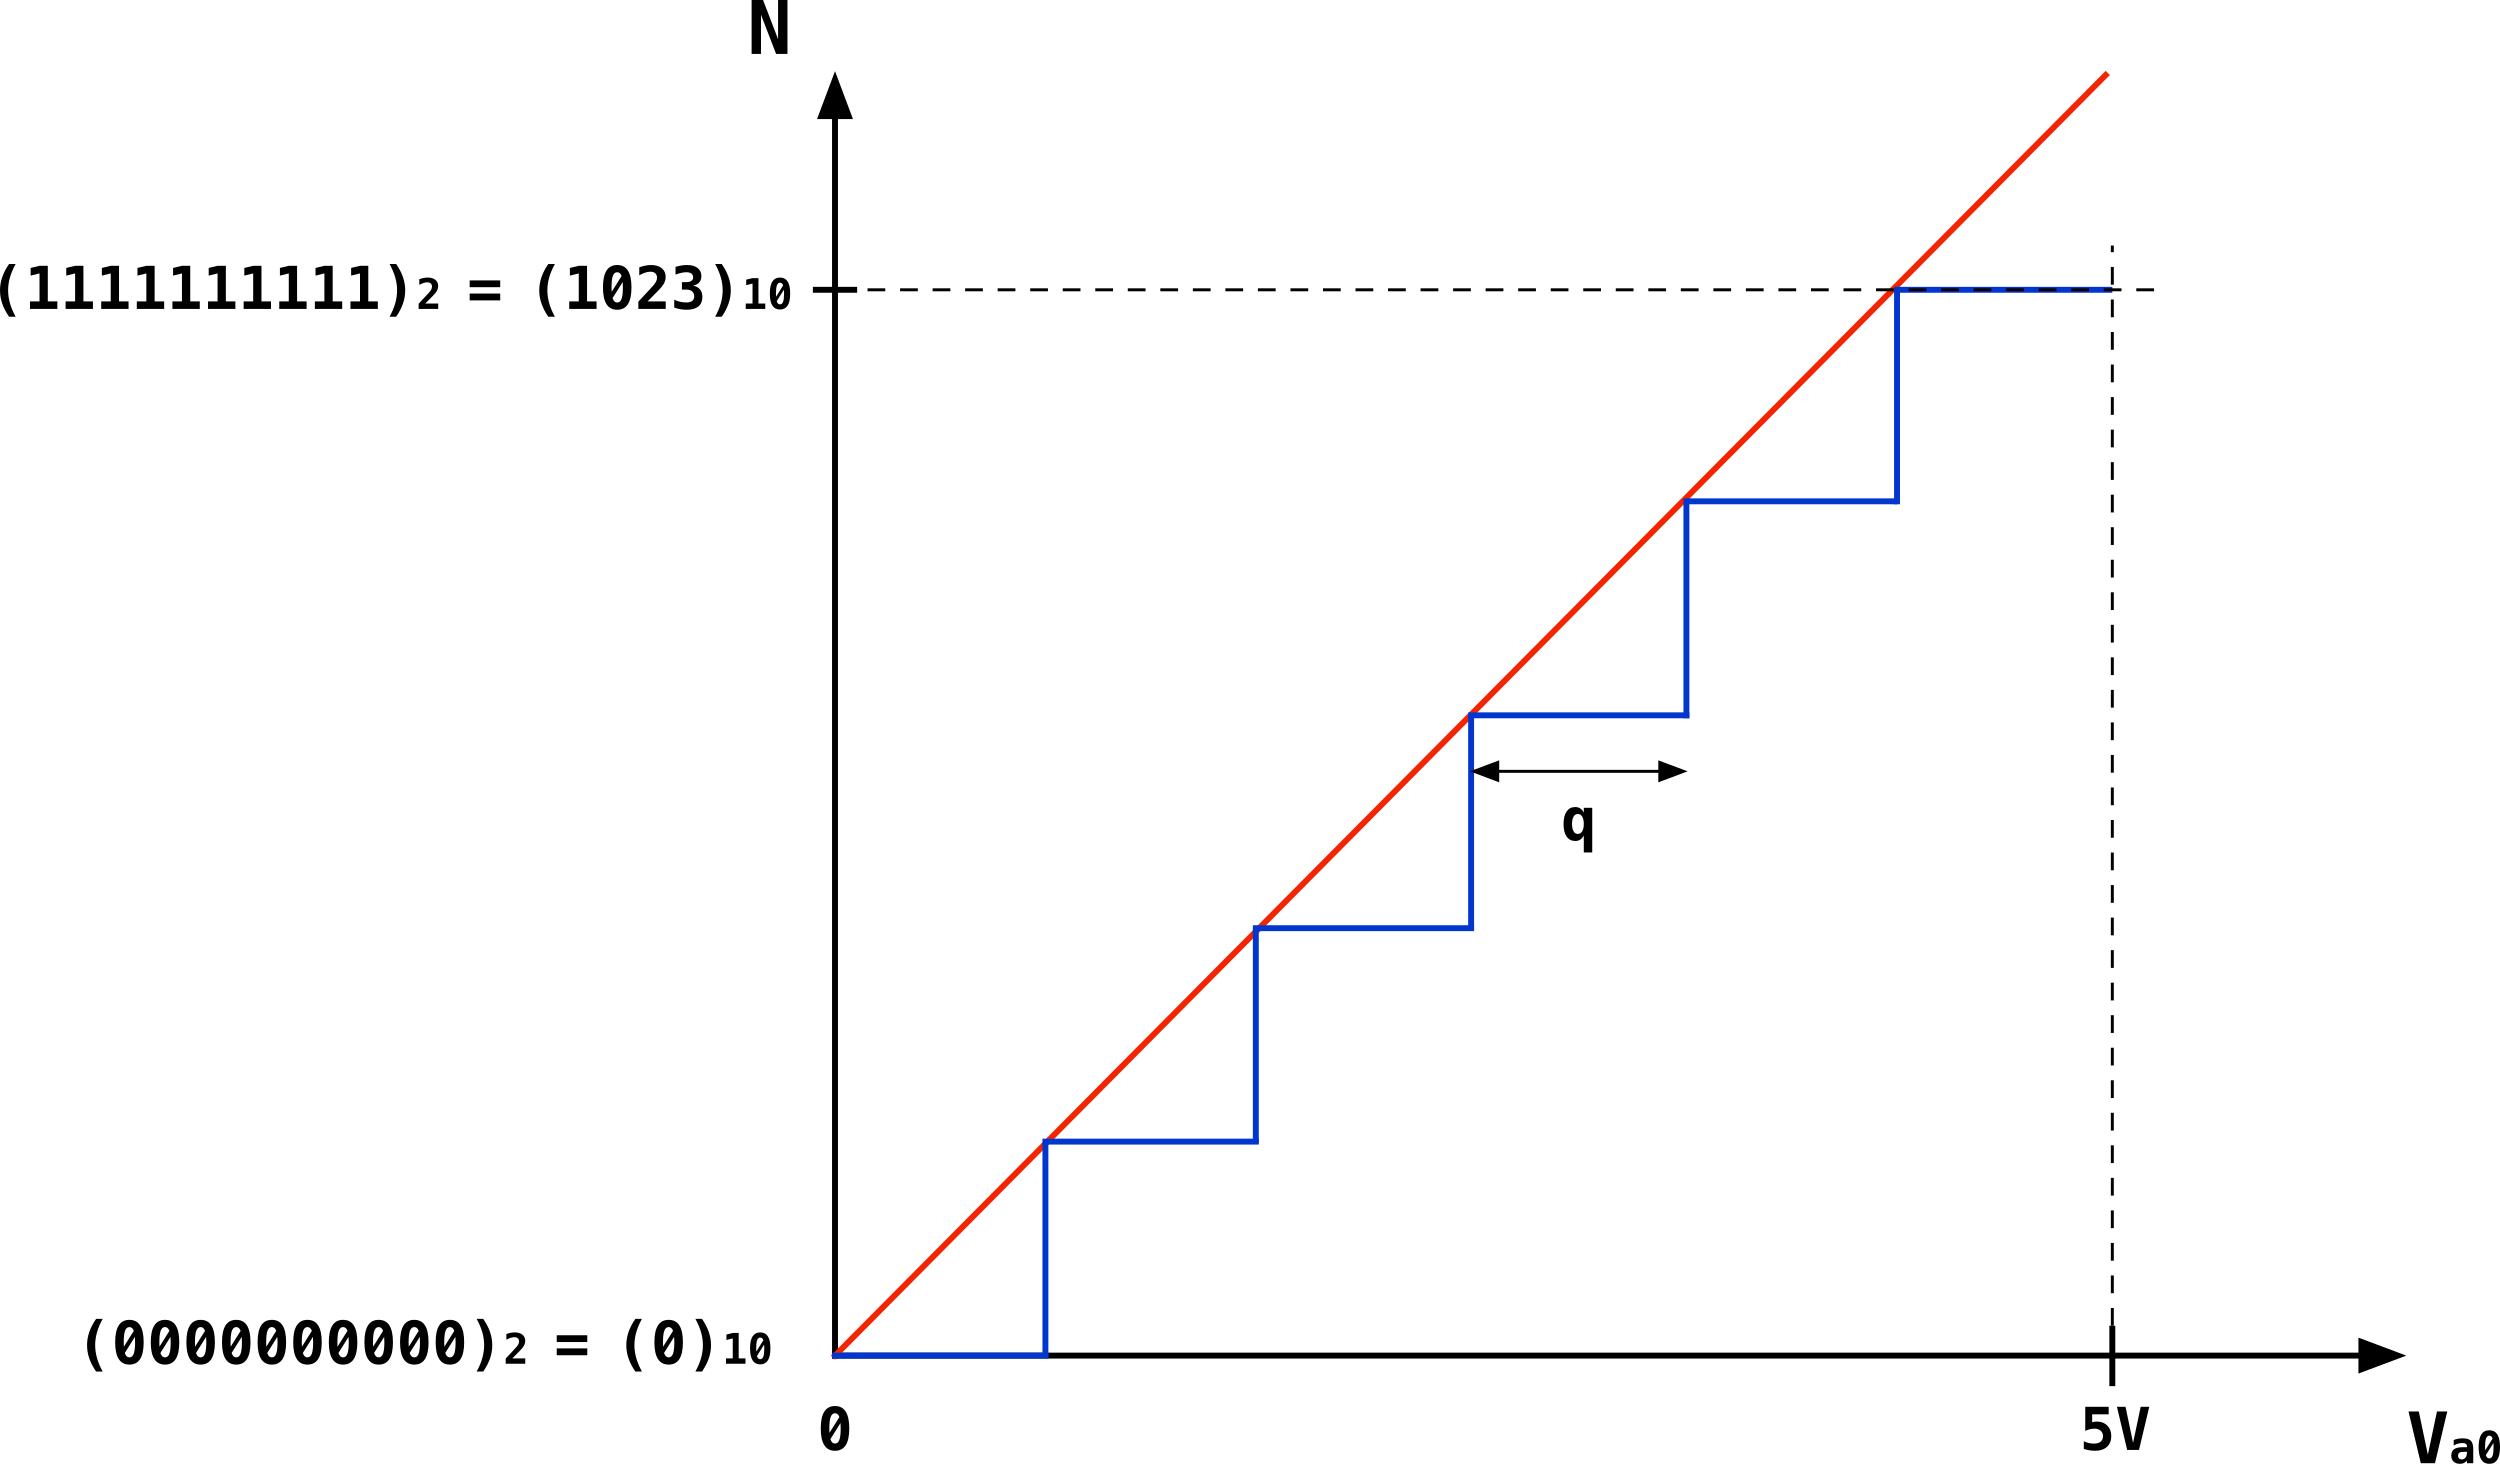 <?xml version="1.0" encoding="UTF-8"?>
<!DOCTYPE svg PUBLIC "-//W3C//DTD SVG 1.1//EN" "http://www.w3.org/Graphics/SVG/1.1/DTD/svg11.dtd">
<svg version="1.1" xmlns="http://www.w3.org/2000/svg" xmlns:xlink="http://www.w3.org/1999/xlink" x="0" y="0" width="591.727" height="346.471" viewBox="0, 0, 591.727, 346.471">
  <g id="Calque_1" transform="translate(-3.865, -3.242)">
    <path d="M375.945,198.265 Q375.945,199.372 376.314,200.001 Q376.683,200.63 377.333,200.63 Q377.982,200.63 378.358,200.001 Q378.734,199.372 378.734,198.265 Q378.734,197.158 378.358,196.529 Q377.982,195.9 377.333,195.9 Q376.683,195.9 376.314,196.529 Q375.945,197.158 375.945,198.265 z M378.734,201.02 Q378.365,201.662 377.876,201.98 Q377.388,202.298 376.772,202.298 Q375.412,202.298 374.677,201.259 Q373.942,200.22 373.942,198.279 Q373.942,196.365 374.667,195.312 Q375.391,194.259 376.704,194.259 Q377.394,194.259 377.904,194.594 Q378.413,194.929 378.734,195.592 L378.734,194.444 L380.73,194.444 L380.73,205.012 L378.734,205.012 z" fill="#000000"/>
    <path d="M181.764,3.242 L184.473,3.242 L188.027,12.514 L188.027,3.242 L190.249,3.242 L190.249,16 L187.557,16 L183.986,6.729 L183.986,16 L181.764,16 z" fill="#000000"/>
    <path d="M578.518,347.547 L580.676,337.318 L583.112,337.318 L580.2,349.565 L576.845,349.565 L573.933,337.318 L576.369,337.318 z" fill="#000000"/>
    <path d="M587.169,346.868 Q586.328,346.868 585.995,347.084 Q585.661,347.299 585.661,347.822 Q585.661,348.211 585.892,348.442 Q586.123,348.673 586.518,348.673 Q587.112,348.673 587.441,348.224 Q587.769,347.776 587.769,346.971 L587.769,346.868 z M589.261,346.289 L589.261,349.565 L587.769,349.565 L587.769,348.924 Q587.497,349.304 587.071,349.509 Q586.646,349.714 586.133,349.714 Q585.154,349.714 584.608,349.196 Q584.062,348.678 584.062,347.75 Q584.062,346.745 584.713,346.266 Q585.364,345.786 586.728,345.786 L587.769,345.786 L587.769,345.535 Q587.769,345.171 587.505,344.984 Q587.241,344.797 586.728,344.797 Q586.19,344.797 585.685,344.933 Q585.18,345.069 584.631,345.366 L584.631,344.084 Q585.128,343.879 585.641,343.782 Q586.154,343.684 586.728,343.684 Q588.128,343.684 588.694,344.253 Q589.261,344.823 589.261,346.289 z" fill="#000000"/>
    <path d="M590.532,345.745 Q590.532,343.756 591.163,342.764 Q591.793,341.772 593.06,341.772 Q594.331,341.772 594.962,342.762 Q595.592,343.751 595.592,345.745 Q595.592,347.735 594.962,348.724 Q594.331,349.714 593.06,349.714 Q591.793,349.714 591.163,348.722 Q590.532,347.73 590.532,345.745 z M592.296,347.791 Q592.537,348.432 593.06,348.432 Q593.588,348.432 593.829,347.791 Q594.07,347.15 594.07,345.745 Q594.07,345.212 594.034,344.792 L592.245,347.642 Q592.27,347.724 592.296,347.791 z M593.06,343.054 Q592.537,343.054 592.296,343.695 Q592.055,344.336 592.055,345.745 Q592.055,346.181 592.075,346.54 L593.839,343.725 Q593.834,343.71 593.829,343.695 Q593.588,343.054 593.06,343.054 z" fill="#000000"/>
    <g>
      <path d="M201.504,30.72 L201.504,324.1" fill-opacity="0" stroke="#000000" stroke-width="1.4" stroke-linecap="square"/>
      <g>
        <path d="M204.744,30.72 L201.504,22.08 L198.264,30.72 z" fill="#000000"/>
        <path d="M204.744,30.72 L201.504,22.08 L198.264,30.72 z" fill-opacity="0" stroke="#000000" stroke-width="1.4"/>
      </g>
    </g>
    <g>
      <path d="M562.784,324.1 L201.504,324.1" fill-opacity="0" stroke="#000000" stroke-width="1.4" stroke-linecap="square"/>
      <g>
        <path d="M562.784,327.34 L571.424,324.1 L562.784,320.86 z" fill="#000000"/>
        <path d="M562.784,327.34 L571.424,324.1 L562.784,320.86 z" fill-opacity="0" stroke="#000000" stroke-width="1.4"/>
      </g>
    </g>
    <path d="M201.504,324.1 L502.26,21" fill-opacity="0" stroke="#F42300" stroke-width="1.4" stroke-linecap="square"/>
    <path d="M201.504,324.1 L251.305,324.1" fill-opacity="0" stroke="#0137CF" stroke-width="1.4" stroke-linecap="square"/>
    <path d="M301.105,222.934 L352.063,222.934" fill-opacity="0" stroke="#0137CF" stroke-width="1.4" stroke-linecap="square"/>
    <path d="M251.305,273.451 L301.105,273.451" fill-opacity="0" stroke="#0137CF" stroke-width="1.4" stroke-linecap="square"/>
    <path d="M352.063,172.55 L403.02,172.55" fill-opacity="0" stroke="#0137CF" stroke-width="1.4" stroke-linecap="square"/>
    <path d="M403.02,121.9 L452.875,121.9" fill-opacity="0" stroke="#0137CF" stroke-width="1.4"/>
    <path d="M452.875,71.834 L503.832,71.834" fill-opacity="0" stroke="#0137CF" stroke-width="1.4"/>
    <path d="M403.02,172.55 L403.02,121.9" fill-opacity="0" stroke="#0137CF" stroke-width="1.4" stroke-linecap="square"/>
    <path d="M452.875,121.9 L452.875,71.834" fill-opacity="0" stroke="#0137CF" stroke-width="1.4" stroke-linecap="square"/>
    <path d="M352.063,223.201 L352.063,172.55" fill-opacity="0" stroke="#0137CF" stroke-width="1.4"/>
    <path d="M301.105,273.851 L301.105,223.201" fill-opacity="0" stroke="#0137CF" stroke-width="1.4"/>
    <path d="M251.305,324.31 L251.304,273.66" fill-opacity="0" stroke="#0137CF" stroke-width="1.4"/>
    <g>
      <path d="M358.363,185.808 L396.72,185.808" fill-opacity="0" stroke="#000000" stroke-width="0.7" stroke-linecap="square"/>
      <g>
        <path d="M358.363,183.708 L352.763,185.808 L358.363,187.908 z" fill="#000000"/>
        <path d="M358.363,183.708 L352.763,185.808 L358.363,187.908 z" fill-opacity="0" stroke="#000000" stroke-width="0.7"/>
      </g>
      <g>
        <path d="M396.72,187.908 L402.32,185.808 L396.72,183.708 z" fill="#000000"/>
        <path d="M396.72,187.908 L402.32,185.808 L396.72,183.708 z" fill-opacity="0" stroke="#000000" stroke-width="0.7"/>
      </g>
    </g>
    <path d="M198.131,341.337 Q198.131,338.685 198.972,337.362 Q199.812,336.039 201.501,336.039 Q203.196,336.039 204.037,337.359 Q204.878,338.678 204.878,341.337 Q204.878,343.99 204.037,345.309 Q203.196,346.628 201.501,346.628 Q199.812,346.628 198.972,345.305 Q198.131,343.983 198.131,341.337 z M200.482,344.065 Q200.804,344.919 201.501,344.919 Q202.205,344.919 202.526,344.065 Q202.848,343.21 202.848,341.337 Q202.848,340.626 202.8,340.066 L200.414,343.867 Q200.448,343.976 200.482,344.065 z M201.501,337.748 Q200.804,337.748 200.482,338.603 Q200.161,339.457 200.161,341.337 Q200.161,341.918 200.188,342.397 L202.54,338.644 Q202.533,338.623 202.526,338.603 Q202.205,337.748 201.501,337.748 z" fill="#000000"/>
    <path d="M497.426,336.224 L502.97,336.224 L502.97,338.001 L499.06,338.001 L499.06,339.895 Q499.306,339.799 499.586,339.755 Q499.867,339.71 500.181,339.71 Q501.699,339.71 502.642,340.667 Q503.586,341.624 503.586,343.156 Q503.586,344.762 502.564,345.695 Q501.542,346.628 499.778,346.628 Q499.122,346.628 498.452,346.519 Q497.782,346.409 497.085,346.191 L497.085,344.372 Q497.652,344.653 498.25,344.793 Q498.848,344.933 499.45,344.933 Q500.516,344.933 501.07,344.478 Q501.624,344.024 501.624,343.156 Q501.624,342.356 501.073,341.874 Q500.523,341.392 499.607,341.392 Q499.067,341.392 498.523,341.525 Q497.98,341.659 497.426,341.925 z" fill="#000000"/>
    <path d="M508.747,344.748 L510.544,336.224 L512.575,336.224 L510.148,346.43 L507.352,346.43 L504.925,336.224 L506.956,336.224 z" fill="#000000"/>
    <path d="M503.832,331.33 L503.832,317.031" fill-opacity="0" stroke="#000000" stroke-width="1.4"/>
    <path d="M503.832,317.031 L503.832,61.359" fill-opacity="0" stroke="#000000" stroke-width="0.7" stroke-dasharray="4.2,3.5"/>
    <path d="M201.504,71.834 L516.176,71.834" fill-opacity="0" stroke="#000000" stroke-width="0.7" stroke-dasharray="4.2,3.5"/>
    <path d="M196.266,71.834 L206.741,71.834" fill-opacity="0" stroke="#000000" stroke-width="1.4"/>
    <path d="M7.563,65.736 Q6.661,67.37 6.224,68.901 Q5.786,70.432 5.786,71.963 Q5.786,73.481 6.224,75.023 Q6.661,76.564 7.563,78.205 L6.005,78.205 Q4.918,76.626 4.392,75.091 Q3.865,73.556 3.865,71.963 Q3.865,70.378 4.395,68.836 Q4.925,67.295 6.005,65.736 z" fill="#000000"/>
    <path d="M10.961,74.582 L13.217,74.582 L13.217,67.958 L11.118,68.477 L11.118,66.659 L13.23,66.153 L15.179,66.153 L15.179,74.582 L17.434,74.582 L17.434,76.359 L10.961,76.359 z" fill="#000000"/>
    <path d="M19.39,74.582 L21.645,74.582 L21.645,67.958 L19.547,68.477 L19.547,66.659 L21.659,66.153 L23.607,66.153 L23.607,74.582 L25.863,74.582 L25.863,76.359 L19.39,76.359 z" fill="#000000"/>
    <path d="M27.818,74.582 L30.074,74.582 L30.074,67.958 L27.976,68.477 L27.976,66.659 L30.088,66.153 L32.036,66.153 L32.036,74.582 L34.292,74.582 L34.292,76.359 L27.818,76.359 z" fill="#000000"/>
    <path d="M36.247,74.582 L38.503,74.582 L38.503,67.958 L36.404,68.477 L36.404,66.659 L38.517,66.153 L40.465,66.153 L40.465,74.582 L42.721,74.582 L42.721,76.359 L36.247,76.359 z" fill="#000000"/>
    <path d="M44.676,74.582 L46.932,74.582 L46.932,67.958 L44.833,68.477 L44.833,66.659 L46.945,66.153 L48.893,66.153 L48.893,74.582 L51.149,74.582 L51.149,76.359 L44.676,76.359 z" fill="#000000"/>
    <path d="M53.104,74.582 L55.36,74.582 L55.36,67.958 L53.262,68.477 L53.262,66.659 L55.374,66.153 L57.322,66.153 L57.322,74.582 L59.578,74.582 L59.578,76.359 L53.104,76.359 z" fill="#000000"/>
    <path d="M61.533,74.582 L63.789,74.582 L63.789,67.958 L61.69,68.477 L61.69,66.659 L63.803,66.153 L65.751,66.153 L65.751,74.582 L68.007,74.582 L68.007,76.359 L61.533,76.359 z" fill="#000000"/>
    <path d="M69.962,74.582 L72.218,74.582 L72.218,67.958 L70.119,68.477 L70.119,66.659 L72.231,66.153 L74.18,66.153 L74.18,74.582 L76.435,74.582 L76.435,76.359 L69.962,76.359 z" fill="#000000"/>
    <path d="M78.391,74.582 L80.646,74.582 L80.646,67.958 L78.548,68.477 L78.548,66.659 L80.66,66.153 L82.608,66.153 L82.608,74.582 L84.864,74.582 L84.864,76.359 L78.391,76.359 z" fill="#000000"/>
    <path d="M86.819,74.582 L89.075,74.582 L89.075,67.958 L86.976,68.477 L86.976,66.659 L89.089,66.153 L91.037,66.153 L91.037,74.582 L93.293,74.582 L93.293,76.359 L86.819,76.359 z" fill="#000000"/>
    <path d="M96.075,65.736 L97.634,65.736 Q98.714,67.295 99.244,68.836 Q99.773,70.378 99.773,71.963 Q99.773,73.556 99.247,75.091 Q98.721,76.626 97.634,78.205 L96.075,78.205 Q96.977,76.564 97.415,75.023 Q97.852,73.481 97.852,71.963 Q97.852,70.432 97.415,68.901 Q96.977,67.37 96.075,65.736 z" fill="#000000"/>
    <path d="M104.511,75.089 L107.582,75.089 L107.582,76.359 L102.954,76.359 L102.954,75.129 L103.735,74.298 Q105.126,72.819 105.424,72.477 Q105.79,72.057 105.952,71.733 Q106.113,71.408 106.113,71.09 Q106.113,70.602 105.817,70.336 Q105.522,70.07 104.98,70.07 Q104.594,70.07 104.113,70.224 Q103.632,70.378 103.11,70.671 L103.11,69.328 Q103.632,69.137 104.133,69.037 Q104.633,68.937 105.092,68.937 Q106.249,68.937 106.911,69.477 Q107.573,70.016 107.573,70.949 Q107.573,71.379 107.429,71.755 Q107.285,72.13 106.933,72.589 Q106.674,72.922 105.512,74.084 Q104.882,74.713 104.511,75.089 z" fill="#000000"/>
    <path d="M115.035,72.722 L122.26,72.722 L122.26,74.342 L115.035,74.342 z M115.035,69.612 L122.26,69.612 L122.26,71.218 L115.035,71.218 z" fill="#000000"/>
    <path d="M135.198,65.736 Q134.296,67.37 133.859,68.901 Q133.421,70.432 133.421,71.963 Q133.421,73.481 133.859,75.023 Q134.296,76.564 135.198,78.205 L133.64,78.205 Q132.553,76.626 132.027,75.091 Q131.5,73.556 131.5,71.963 Q131.5,70.378 132.03,68.836 Q132.56,67.295 133.64,65.736 z" fill="#000000"/>
    <path d="M138.596,74.582 L140.852,74.582 L140.852,67.958 L138.753,68.477 L138.753,66.659 L140.865,66.153 L142.814,66.153 L142.814,74.582 L145.07,74.582 L145.07,76.359 L138.596,76.359 z" fill="#000000"/>
    <path d="M146.58,71.266 Q146.58,68.614 147.421,67.291 Q148.262,65.968 149.95,65.968 Q151.646,65.968 152.486,67.288 Q153.327,68.607 153.327,71.266 Q153.327,73.919 152.486,75.238 Q151.646,76.557 149.95,76.557 Q148.262,76.557 147.421,75.234 Q146.58,73.912 146.58,71.266 z M148.932,73.994 Q149.253,74.848 149.95,74.848 Q150.654,74.848 150.976,73.994 Q151.297,73.139 151.297,71.266 Q151.297,70.555 151.249,69.995 L148.863,73.796 Q148.898,73.905 148.932,73.994 z M149.95,67.677 Q149.253,67.677 148.932,68.532 Q148.611,69.386 148.611,71.266 Q148.611,71.847 148.638,72.326 L150.989,68.573 Q150.983,68.552 150.976,68.532 Q150.654,67.677 149.95,67.677 z" fill="#000000"/>
    <path d="M157.135,74.582 L161.435,74.582 L161.435,76.359 L154.954,76.359 L154.954,74.636 L156.048,73.474 Q157.996,71.403 158.413,70.924 Q158.926,70.337 159.152,69.882 Q159.377,69.427 159.377,68.983 Q159.377,68.299 158.964,67.927 Q158.55,67.554 157.791,67.554 Q157.251,67.554 156.578,67.77 Q155.904,67.985 155.173,68.395 L155.173,66.515 Q155.904,66.249 156.605,66.109 Q157.306,65.968 157.948,65.968 Q159.569,65.968 160.495,66.724 Q161.421,67.479 161.421,68.785 Q161.421,69.386 161.219,69.913 Q161.018,70.439 160.526,71.082 Q160.163,71.547 158.536,73.173 Q157.654,74.055 157.135,74.582 z" fill="#000000"/>
    <path d="M166.35,71.793 L165.27,71.793 L165.27,70.015 L166.35,70.015 Q167.102,70.015 167.515,69.718 Q167.929,69.421 167.929,68.88 Q167.929,68.313 167.515,67.995 Q167.102,67.677 166.35,67.677 Q165.776,67.677 165.119,67.821 Q164.463,67.964 163.759,68.238 L163.759,66.406 Q164.463,66.194 165.147,66.081 Q165.83,65.968 166.459,65.968 Q168.072,65.968 168.975,66.672 Q169.877,67.377 169.877,68.614 Q169.877,69.523 169.358,70.101 Q168.838,70.678 167.874,70.856 Q168.968,71.047 169.542,71.728 Q170.116,72.408 170.116,73.515 Q170.116,74.999 169.166,75.778 Q168.216,76.557 166.404,76.557 Q165.632,76.557 164.883,76.427 Q164.135,76.297 163.451,76.051 L163.451,74.178 Q164.094,74.5 164.839,74.667 Q165.584,74.835 166.404,74.835 Q167.225,74.835 167.703,74.455 Q168.182,74.076 168.182,73.433 Q168.182,72.647 167.703,72.22 Q167.225,71.793 166.35,71.793 z" fill="#000000"/>
    <path d="M173.138,65.736 L174.696,65.736 Q175.777,67.295 176.306,68.836 Q176.836,70.378 176.836,71.963 Q176.836,73.556 176.31,75.091 Q175.783,76.626 174.696,78.205 L173.138,78.205 Q174.04,76.564 174.478,75.023 Q174.915,73.481 174.915,71.963 Q174.915,70.432 174.478,68.901 Q174.04,67.37 173.138,65.736 z" fill="#000000"/>
    <path d="M180.372,75.089 L181.983,75.089 L181.983,70.358 L180.484,70.729 L180.484,69.43 L181.993,69.069 L183.385,69.069 L183.385,75.089 L184.996,75.089 L184.996,76.359 L180.372,76.359 z" fill="#000000"/>
    <path d="M186.075,72.721 Q186.075,70.827 186.676,69.882 Q187.276,68.937 188.482,68.937 Q189.693,68.937 190.294,69.88 Q190.894,70.822 190.894,72.721 Q190.894,74.616 190.294,75.558 Q189.693,76.501 188.482,76.501 Q187.276,76.501 186.676,75.556 Q186.075,74.611 186.075,72.721 z M187.755,74.67 Q187.984,75.28 188.482,75.28 Q188.985,75.28 189.215,74.67 Q189.444,74.059 189.444,72.721 Q189.444,72.213 189.41,71.813 L187.706,74.528 Q187.73,74.606 187.755,74.67 z M188.482,70.158 Q187.984,70.158 187.755,70.768 Q187.525,71.379 187.525,72.721 Q187.525,73.136 187.545,73.478 L189.225,70.797 Q189.22,70.783 189.215,70.768 Q188.985,70.158 188.482,70.158 z" fill="#000000"/>
    <path d="M28.169,315.408 Q27.267,317.042 26.83,318.573 Q26.392,320.104 26.392,321.635 Q26.392,323.153 26.83,324.695 Q27.267,326.236 28.169,327.877 L26.611,327.877 Q25.524,326.298 24.998,324.763 Q24.471,323.228 24.471,321.635 Q24.471,320.05 25.001,318.508 Q25.531,316.967 26.611,315.408 z" fill="#000000"/>
    <path d="M31.123,320.938 Q31.123,318.286 31.963,316.963 Q32.804,315.64 34.493,315.64 Q36.188,315.64 37.029,316.96 Q37.87,318.279 37.87,320.938 Q37.87,323.591 37.029,324.91 Q36.188,326.229 34.493,326.229 Q32.804,326.229 31.963,324.906 Q31.123,323.584 31.123,320.938 z M33.474,323.666 Q33.795,324.52 34.493,324.52 Q35.197,324.52 35.518,323.666 Q35.839,322.811 35.839,320.938 Q35.839,320.227 35.791,319.667 L33.406,323.468 Q33.44,323.577 33.474,323.666 z M34.493,317.349 Q33.795,317.349 33.474,318.204 Q33.153,319.058 33.153,320.938 Q33.153,321.519 33.18,321.998 L35.532,318.245 Q35.525,318.224 35.518,318.204 Q35.197,317.349 34.493,317.349 z" fill="#000000"/>
    <path d="M39.551,320.938 Q39.551,318.286 40.392,316.963 Q41.233,315.64 42.921,315.64 Q44.617,315.64 45.457,316.96 Q46.298,318.279 46.298,320.938 Q46.298,323.591 45.457,324.91 Q44.617,326.229 42.921,326.229 Q41.233,326.229 40.392,324.906 Q39.551,323.584 39.551,320.938 z M41.903,323.666 Q42.224,324.52 42.921,324.52 Q43.625,324.52 43.947,323.666 Q44.268,322.811 44.268,320.938 Q44.268,320.227 44.22,319.667 L41.834,323.468 Q41.869,323.577 41.903,323.666 z M42.921,317.349 Q42.224,317.349 41.903,318.204 Q41.582,319.058 41.582,320.938 Q41.582,321.519 41.609,321.998 L43.96,318.245 Q43.954,318.224 43.947,318.204 Q43.625,317.349 42.921,317.349 z" fill="#000000"/>
    <path d="M47.98,320.938 Q47.98,318.286 48.821,316.963 Q49.662,315.64 51.35,315.64 Q53.045,315.64 53.886,316.96 Q54.727,318.279 54.727,320.938 Q54.727,323.591 53.886,324.91 Q53.045,326.229 51.35,326.229 Q49.662,326.229 48.821,324.906 Q47.98,323.584 47.98,320.938 z M50.332,323.666 Q50.653,324.52 51.35,324.52 Q52.054,324.52 52.375,323.666 Q52.697,322.811 52.697,320.938 Q52.697,320.227 52.649,319.667 L50.263,323.468 Q50.297,323.577 50.332,323.666 z M51.35,317.349 Q50.653,317.349 50.332,318.204 Q50.01,319.058 50.01,320.938 Q50.01,321.519 50.038,321.998 L52.389,318.245 Q52.382,318.224 52.375,318.204 Q52.054,317.349 51.35,317.349 z" fill="#000000"/>
    <path d="M56.409,320.938 Q56.409,318.286 57.249,316.963 Q58.09,315.64 59.779,315.64 Q61.474,315.64 62.315,316.96 Q63.156,318.279 63.156,320.938 Q63.156,323.591 62.315,324.91 Q61.474,326.229 59.779,326.229 Q58.09,326.229 57.249,324.906 Q56.409,323.584 56.409,320.938 z M58.76,323.666 Q59.082,324.52 59.779,324.52 Q60.483,324.52 60.804,323.666 Q61.125,322.811 61.125,320.938 Q61.125,320.227 61.078,319.667 L58.692,323.468 Q58.726,323.577 58.76,323.666 z M59.779,317.349 Q59.082,317.349 58.76,318.204 Q58.439,319.058 58.439,320.938 Q58.439,321.519 58.466,321.998 L60.818,318.245 Q60.811,318.224 60.804,318.204 Q60.483,317.349 59.779,317.349 z" fill="#000000"/>
    <path d="M64.837,320.938 Q64.837,318.286 65.678,316.963 Q66.519,315.64 68.207,315.64 Q69.903,315.64 70.744,316.96 Q71.584,318.279 71.584,320.938 Q71.584,323.591 70.744,324.91 Q69.903,326.229 68.207,326.229 Q66.519,326.229 65.678,324.906 Q64.837,323.584 64.837,320.938 z M67.189,323.666 Q67.51,324.52 68.207,324.52 Q68.912,324.52 69.233,323.666 Q69.554,322.811 69.554,320.938 Q69.554,320.227 69.506,319.667 L67.121,323.468 Q67.155,323.577 67.189,323.666 z M68.207,317.349 Q67.51,317.349 67.189,318.204 Q66.868,319.058 66.868,320.938 Q66.868,321.519 66.895,321.998 L69.247,318.245 Q69.24,318.224 69.233,318.204 Q68.912,317.349 68.207,317.349 z" fill="#000000"/>
    <path d="M73.266,320.938 Q73.266,318.286 74.107,316.963 Q74.948,315.64 76.636,315.64 Q78.332,315.64 79.172,316.96 Q80.013,318.279 80.013,320.938 Q80.013,323.591 79.172,324.91 Q78.332,326.229 76.636,326.229 Q74.948,326.229 74.107,324.906 Q73.266,323.584 73.266,320.938 z M75.618,323.666 Q75.939,324.52 76.636,324.52 Q77.34,324.52 77.662,323.666 Q77.983,322.811 77.983,320.938 Q77.983,320.227 77.935,319.667 L75.549,323.468 Q75.583,323.577 75.618,323.666 z M76.636,317.349 Q75.939,317.349 75.618,318.204 Q75.296,319.058 75.296,320.938 Q75.296,321.519 75.324,321.998 L77.675,318.245 Q77.668,318.224 77.662,318.204 Q77.34,317.349 76.636,317.349 z" fill="#000000"/>
    <path d="M81.695,320.938 Q81.695,318.286 82.536,316.963 Q83.376,315.64 85.065,315.64 Q86.76,315.64 87.601,316.96 Q88.442,318.279 88.442,320.938 Q88.442,323.591 87.601,324.91 Q86.76,326.229 85.065,326.229 Q83.376,326.229 82.536,324.906 Q81.695,323.584 81.695,320.938 z M84.046,323.666 Q84.368,324.52 85.065,324.52 Q85.769,324.52 86.09,323.666 Q86.412,322.811 86.412,320.938 Q86.412,320.227 86.364,319.667 L83.978,323.468 Q84.012,323.577 84.046,323.666 z M85.065,317.349 Q84.368,317.349 84.046,318.204 Q83.725,319.058 83.725,320.938 Q83.725,321.519 83.752,321.998 L86.104,318.245 Q86.097,318.224 86.09,318.204 Q85.769,317.349 85.065,317.349 z" fill="#000000"/>
    <path d="M90.124,320.938 Q90.124,318.286 90.964,316.963 Q91.805,315.64 93.494,315.64 Q95.189,315.64 96.03,316.96 Q96.871,318.279 96.871,320.938 Q96.871,323.591 96.03,324.91 Q95.189,326.229 93.494,326.229 Q91.805,326.229 90.964,324.906 Q90.124,323.584 90.124,320.938 z M92.475,323.666 Q92.796,324.52 93.494,324.52 Q94.198,324.52 94.519,323.666 Q94.84,322.811 94.84,320.938 Q94.84,320.227 94.792,319.667 L92.407,323.468 Q92.441,323.577 92.475,323.666 z M93.494,317.349 Q92.796,317.349 92.475,318.204 Q92.154,319.058 92.154,320.938 Q92.154,321.519 92.181,321.998 L94.533,318.245 Q94.526,318.224 94.519,318.204 Q94.198,317.349 93.494,317.349 z" fill="#000000"/>
    <path d="M98.552,320.938 Q98.552,318.286 99.393,316.963 Q100.234,315.64 101.922,315.64 Q103.618,315.64 104.458,316.96 Q105.299,318.279 105.299,320.938 Q105.299,323.591 104.458,324.91 Q103.618,326.229 101.922,326.229 Q100.234,326.229 99.393,324.906 Q98.552,323.584 98.552,320.938 z M100.904,323.666 Q101.225,324.52 101.922,324.52 Q102.626,324.52 102.948,323.666 Q103.269,322.811 103.269,320.938 Q103.269,320.227 103.221,319.667 L100.835,323.468 Q100.87,323.577 100.904,323.666 z M101.922,317.349 Q101.225,317.349 100.904,318.204 Q100.582,319.058 100.582,320.938 Q100.582,321.519 100.61,321.998 L102.961,318.245 Q102.955,318.224 102.948,318.204 Q102.626,317.349 101.922,317.349 z" fill="#000000"/>
    <path d="M106.981,320.938 Q106.981,318.286 107.822,316.963 Q108.663,315.64 110.351,315.64 Q112.046,315.64 112.887,316.96 Q113.728,318.279 113.728,320.938 Q113.728,323.591 112.887,324.91 Q112.046,326.229 110.351,326.229 Q108.663,326.229 107.822,324.906 Q106.981,323.584 106.981,320.938 z M109.332,323.666 Q109.654,324.52 110.351,324.52 Q111.055,324.52 111.376,323.666 Q111.698,322.811 111.698,320.938 Q111.698,320.227 111.65,319.667 L109.264,323.468 Q109.298,323.577 109.332,323.666 z M110.351,317.349 Q109.654,317.349 109.332,318.204 Q109.011,319.058 109.011,320.938 Q109.011,321.519 109.039,321.998 L111.39,318.245 Q111.383,318.224 111.376,318.204 Q111.055,317.349 110.351,317.349 z" fill="#000000"/>
    <path d="M116.681,315.408 L118.24,315.408 Q119.32,316.967 119.85,318.508 Q120.379,320.05 120.379,321.635 Q120.379,323.228 119.853,324.763 Q119.327,326.298 118.24,327.877 L116.681,327.877 Q117.583,326.236 118.021,324.695 Q118.458,323.153 118.458,321.635 Q118.458,320.104 118.021,318.573 Q117.583,317.042 116.681,315.408 z" fill="#000000"/>
    <path d="M125.117,324.761 L128.188,324.761 L128.188,326.031 L123.56,326.031 L123.56,324.801 L124.341,323.97 Q125.732,322.491 126.03,322.149 Q126.396,321.729 126.558,321.405 Q126.719,321.08 126.719,320.762 Q126.719,320.274 126.423,320.008 Q126.128,319.742 125.586,319.742 Q125.2,319.742 124.719,319.896 Q124.238,320.05 123.716,320.343 L123.716,319 Q124.238,318.809 124.739,318.709 Q125.239,318.609 125.698,318.609 Q126.855,318.609 127.517,319.149 Q128.179,319.688 128.179,320.621 Q128.179,321.051 128.035,321.427 Q127.891,321.802 127.539,322.261 Q127.28,322.594 126.118,323.756 Q125.488,324.385 125.117,324.761 z" fill="#000000"/>
    <path d="M135.641,322.394 L142.866,322.394 L142.866,324.014 L135.641,324.014 z M135.641,319.284 L142.866,319.284 L142.866,320.89 L135.641,320.89 z" fill="#000000"/>
    <path d="M155.804,315.408 Q154.902,317.042 154.465,318.573 Q154.027,320.104 154.027,321.635 Q154.027,323.153 154.465,324.695 Q154.902,326.236 155.804,327.877 L154.246,327.877 Q153.159,326.298 152.633,324.763 Q152.106,323.228 152.106,321.635 Q152.106,320.05 152.636,318.508 Q153.166,316.967 154.246,315.408 z" fill="#000000"/>
    <path d="M158.758,320.938 Q158.758,318.286 159.598,316.963 Q160.439,315.64 162.128,315.64 Q163.823,315.64 164.664,316.96 Q165.505,318.279 165.505,320.938 Q165.505,323.591 164.664,324.91 Q163.823,326.229 162.128,326.229 Q160.439,326.229 159.598,324.906 Q158.758,323.584 158.758,320.938 z M161.109,323.666 Q161.43,324.52 162.128,324.52 Q162.832,324.52 163.153,323.666 Q163.474,322.811 163.474,320.938 Q163.474,320.227 163.426,319.667 L161.041,323.468 Q161.075,323.577 161.109,323.666 z M162.128,317.349 Q161.43,317.349 161.109,318.204 Q160.788,319.058 160.788,320.938 Q160.788,321.519 160.815,321.998 L163.167,318.245 Q163.16,318.224 163.153,318.204 Q162.832,317.349 162.128,317.349 z" fill="#000000"/>
    <path d="M168.458,315.408 L170.016,315.408 Q171.096,316.967 171.626,318.508 Q172.156,320.05 172.156,321.635 Q172.156,323.228 171.63,324.763 Q171.103,326.298 170.016,327.877 L168.458,327.877 Q169.36,326.236 169.798,324.695 Q170.235,323.153 170.235,321.635 Q170.235,320.104 169.798,318.573 Q169.36,317.042 168.458,315.408 z" fill="#000000"/>
    <path d="M175.692,324.761 L177.303,324.761 L177.303,320.03 L175.804,320.401 L175.804,319.102 L177.313,318.741 L178.705,318.741 L178.705,324.761 L180.316,324.761 L180.316,326.031 L175.692,326.031 z" fill="#000000"/>
    <path d="M181.395,322.393 Q181.395,320.499 181.996,319.554 Q182.596,318.609 183.802,318.609 Q185.013,318.609 185.614,319.552 Q186.214,320.494 186.214,322.393 Q186.214,324.288 185.614,325.23 Q185.013,326.173 183.802,326.173 Q182.596,326.173 181.996,325.228 Q181.395,324.283 181.395,322.393 z M183.075,324.342 Q183.304,324.952 183.802,324.952 Q184.305,324.952 184.535,324.342 Q184.764,323.731 184.764,322.393 Q184.764,321.885 184.73,321.485 L183.026,324.2 Q183.05,324.278 183.075,324.342 z M183.802,319.83 Q183.304,319.83 183.075,320.44 Q182.845,321.051 182.845,322.393 Q182.845,322.808 182.865,323.15 L184.545,320.469 Q184.54,320.455 184.535,320.44 Q184.305,319.83 183.802,319.83 z" fill="#000000"/>
  </g>
</svg>
